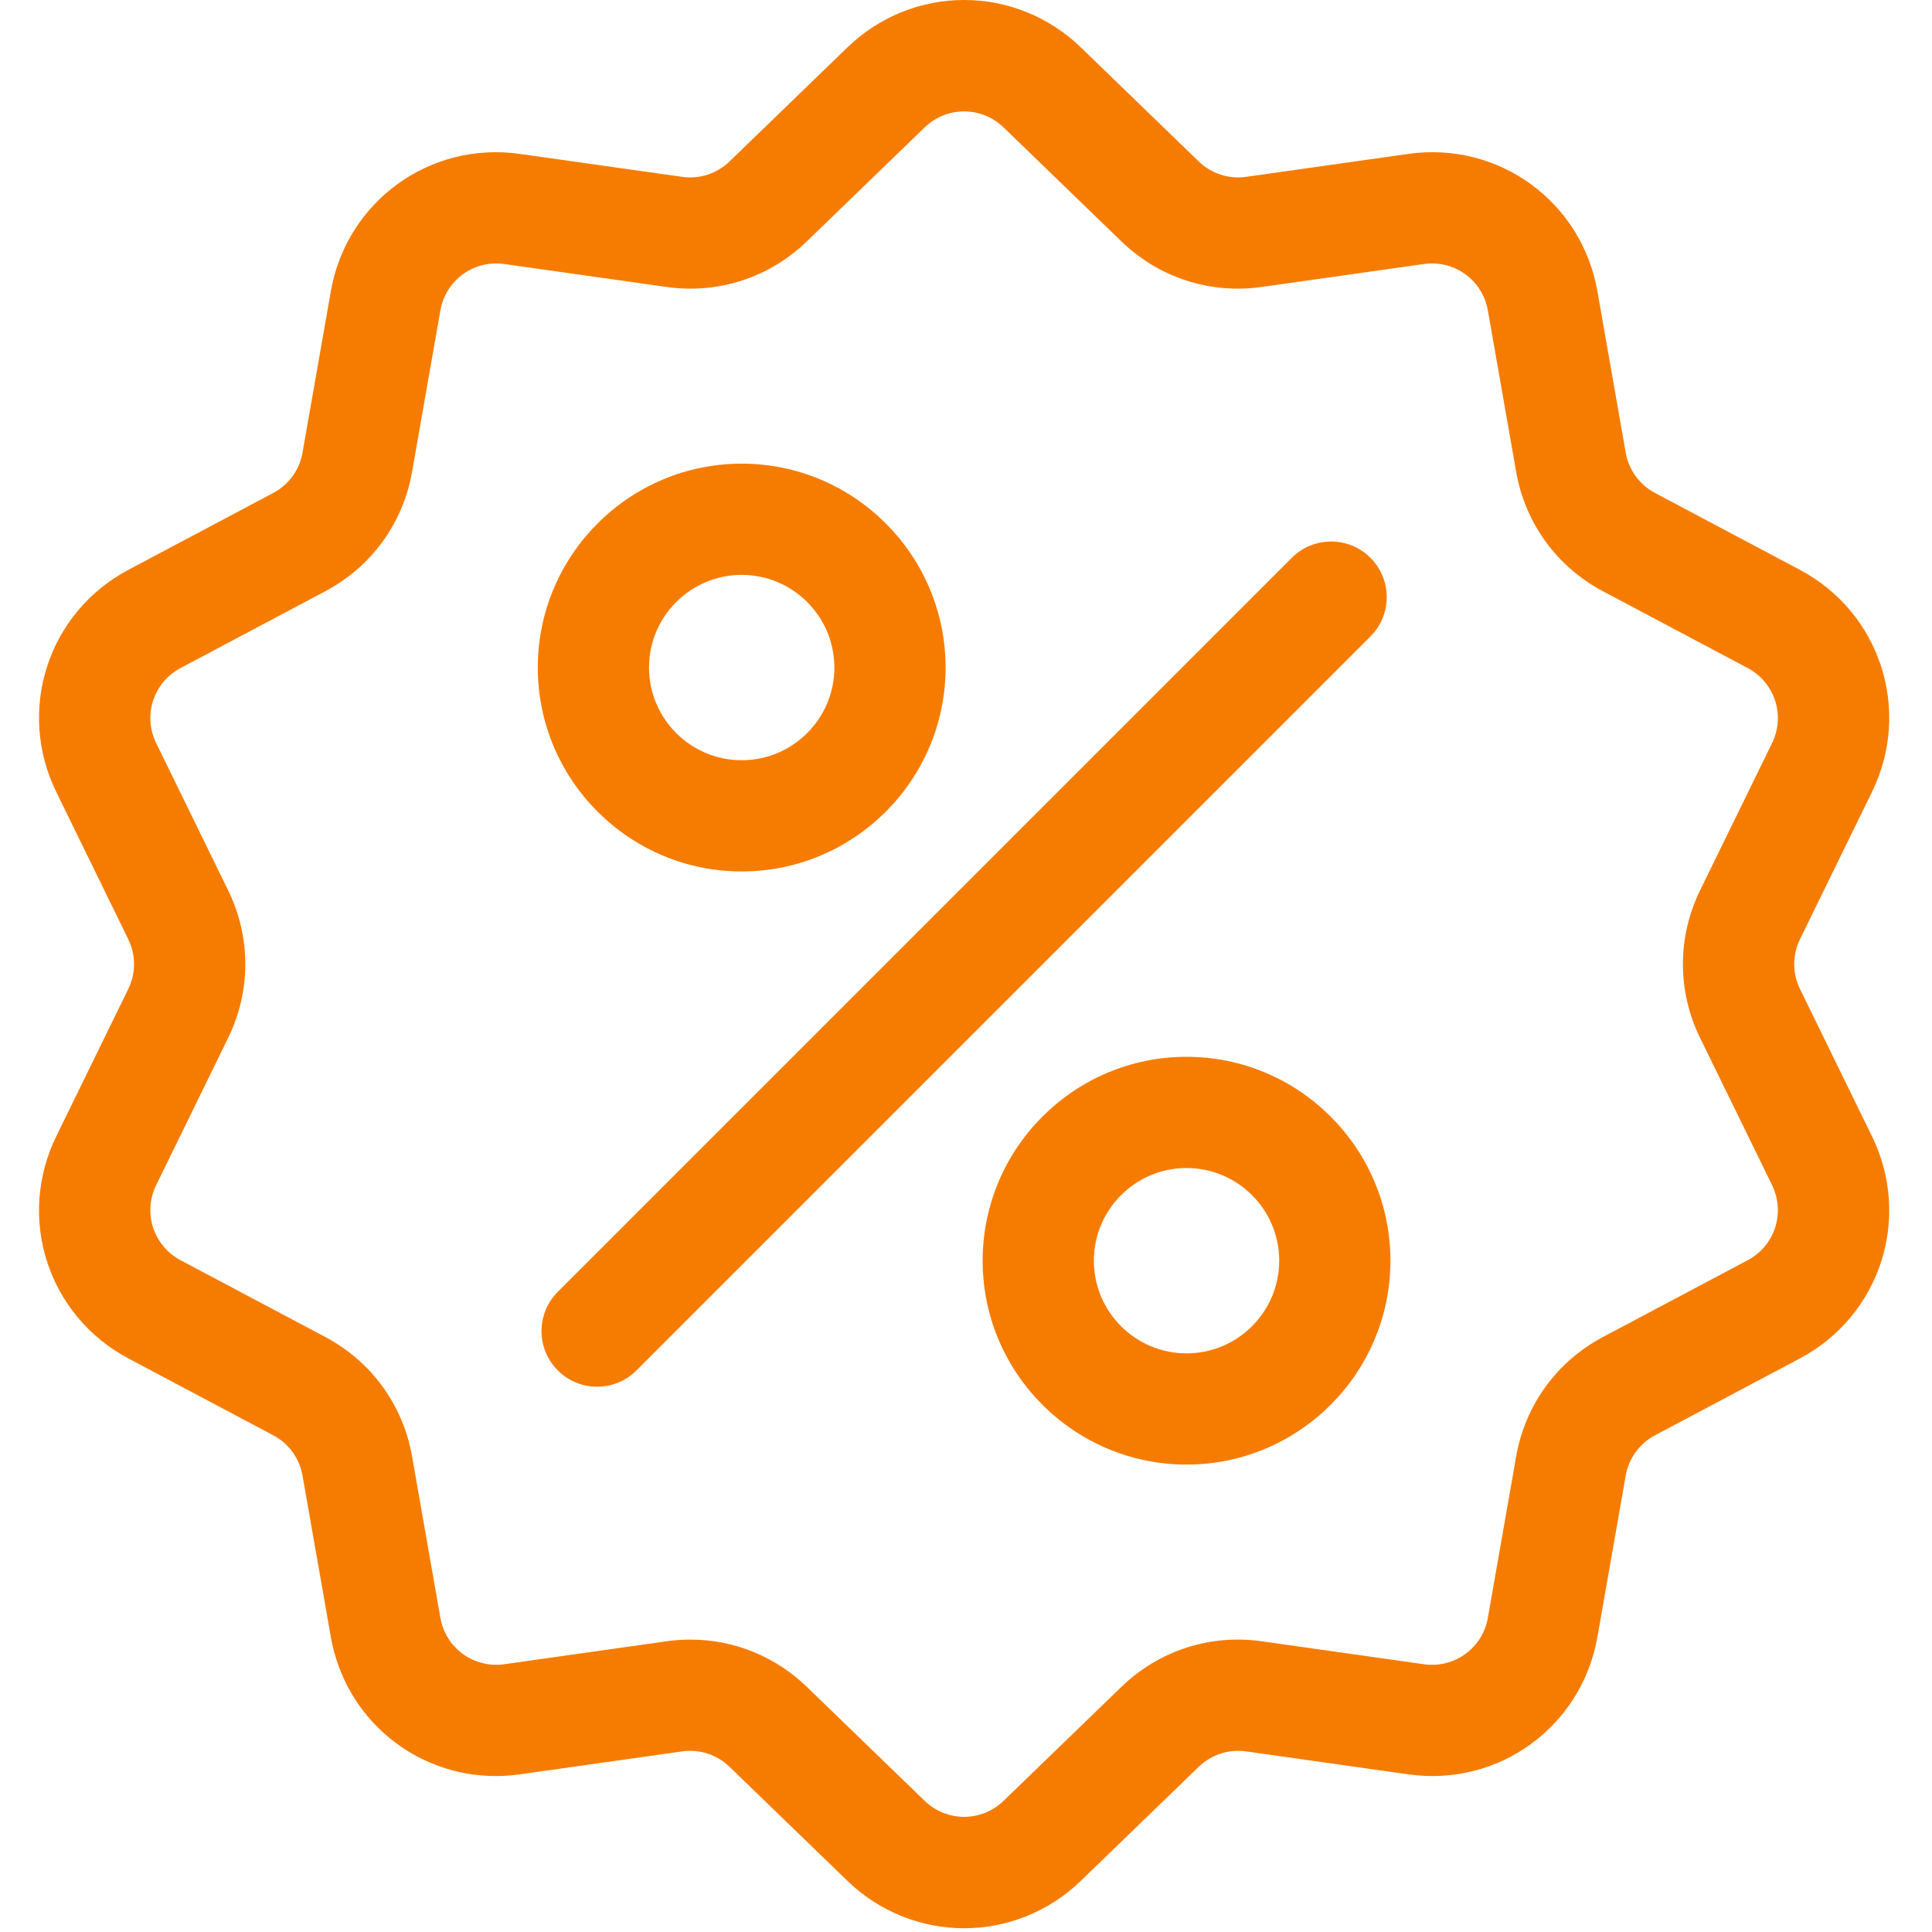 <svg width="513" height="513" viewBox="0 0 513 513" fill="none" xmlns="http://www.w3.org/2000/svg">
<g clip-path="url(#clip0)">
<path d="M477.958 262.633C475.898 258.418 475.898 253.584 477.958 249.37L497.054 210.305C507.686 188.554 499.262 162.629 477.876 151.282L439.466 130.902C435.322 128.704 432.481 124.792 431.67 120.173L424.158 77.344C419.975 53.498 397.917 37.474 373.95 40.865L330.897 46.955C326.25 47.611 321.655 46.117 318.284 42.856L287.033 12.624C269.632 -4.21 242.372 -4.211 224.972 12.624L193.72 42.859C190.348 46.121 185.753 47.612 181.107 46.958L138.054 40.868C114.079 37.475 92.029 53.501 87.846 77.347L80.334 120.174C79.523 124.794 76.682 128.705 72.539 130.904L34.129 151.284C12.743 162.63 4.319 188.557 14.951 210.308L34.046 249.372C36.106 253.587 36.106 258.421 34.046 262.635L14.95 301.699C4.318 323.45 12.742 349.375 34.128 360.722L72.538 381.102C76.682 383.3 79.523 387.212 80.334 391.831L87.846 434.66C91.654 456.368 110.268 471.592 131.661 471.59C133.768 471.59 135.906 471.442 138.055 471.138L181.108 465.048C185.751 464.389 190.349 465.886 193.721 469.147L224.972 499.379C233.674 507.797 244.836 512.005 256.002 512.004C267.165 512.003 278.334 507.795 287.032 499.379L318.284 469.147C321.656 465.886 326.252 464.396 330.897 465.048L373.95 471.138C397.928 474.53 419.975 458.505 424.158 434.659L431.671 391.832C432.482 387.212 435.323 383.301 439.466 381.102L477.876 360.722C499.262 349.376 507.686 323.449 497.054 301.698L477.958 262.633ZM464.035 334.635L425.625 355.015C413.379 361.514 404.98 373.072 402.585 386.728L395.073 429.556C393.658 437.624 386.199 443.043 378.086 441.898L335.033 435.808C321.303 433.863 307.717 438.282 297.752 447.921L266.5 478.152C260.614 483.846 251.391 483.846 245.503 478.152L214.252 447.92C205.83 439.773 194.82 435.358 183.326 435.358C181.22 435.358 179.097 435.506 176.971 435.807L133.918 441.897C125.812 443.043 118.347 437.623 116.931 429.555L109.418 386.726C107.022 373.07 98.624 361.511 86.377 355.014L47.967 334.634C40.731 330.795 37.881 322.024 41.478 314.665L60.574 275.6C66.662 263.144 66.662 248.858 60.574 236.402L41.478 197.337C37.881 189.978 40.731 181.207 47.967 177.368L86.377 156.988C98.623 150.489 107.022 138.931 109.417 125.275L116.929 82.447C118.345 74.379 125.803 68.959 133.916 70.105L176.969 76.195C190.694 78.138 204.285 73.721 214.25 64.082L245.502 33.85C251.388 28.156 260.611 28.156 266.499 33.85L297.75 64.082C307.715 73.722 321.304 78.138 335.031 76.195L378.084 70.105C386.191 68.958 393.656 74.379 395.071 82.447L402.583 125.276C404.979 138.932 413.377 150.491 425.624 156.988L464.034 177.368C471.27 181.207 474.12 189.978 470.523 197.337L451.427 236.401C445.339 248.856 445.339 263.144 451.427 275.599L470.523 314.663C474.121 322.024 471.271 330.796 464.035 334.635Z" fill="#F57C00"/>
<path d="M363.886 148.116C358.121 142.35 348.771 142.35 343.005 148.116L148.116 343.006C142.35 348.772 142.35 358.121 148.116 363.887C150.999 366.77 154.778 368.212 158.556 368.212C162.334 368.212 166.114 366.771 168.996 363.887L363.885 168.998C369.653 163.231 369.653 153.883 363.886 148.116Z" fill="#F57C00"/>
<path d="M196.941 123.116C167.089 123.116 142.802 147.403 142.802 177.255C142.802 207.107 167.089 231.394 196.941 231.394C226.793 231.394 251.08 207.107 251.08 177.255C251.08 147.403 226.793 123.116 196.941 123.116ZM196.941 201.863C183.372 201.863 172.333 190.824 172.333 177.254C172.333 163.685 183.372 152.646 196.941 152.646C210.51 152.646 221.55 163.685 221.55 177.254C221.549 190.824 210.51 201.863 196.941 201.863Z" fill="#F57C00"/>
<path d="M315.061 280.61C285.209 280.61 260.922 304.897 260.922 334.749C260.922 364.601 285.209 388.888 315.061 388.888C344.913 388.888 369.2 364.601 369.2 334.749C369.2 304.897 344.913 280.61 315.061 280.61ZM315.061 359.357C301.492 359.357 290.452 348.318 290.452 334.749C290.452 321.18 301.491 310.141 315.061 310.141C328.63 310.141 339.669 321.18 339.669 334.749C339.669 348.318 328.63 359.357 315.061 359.357Z" fill="#F57C00"/>
</g>
<defs>
<clipPath id="clip0">
<rect width="512.003" height="512.003" fill="white"/>
</clipPath>
</defs>
</svg>
